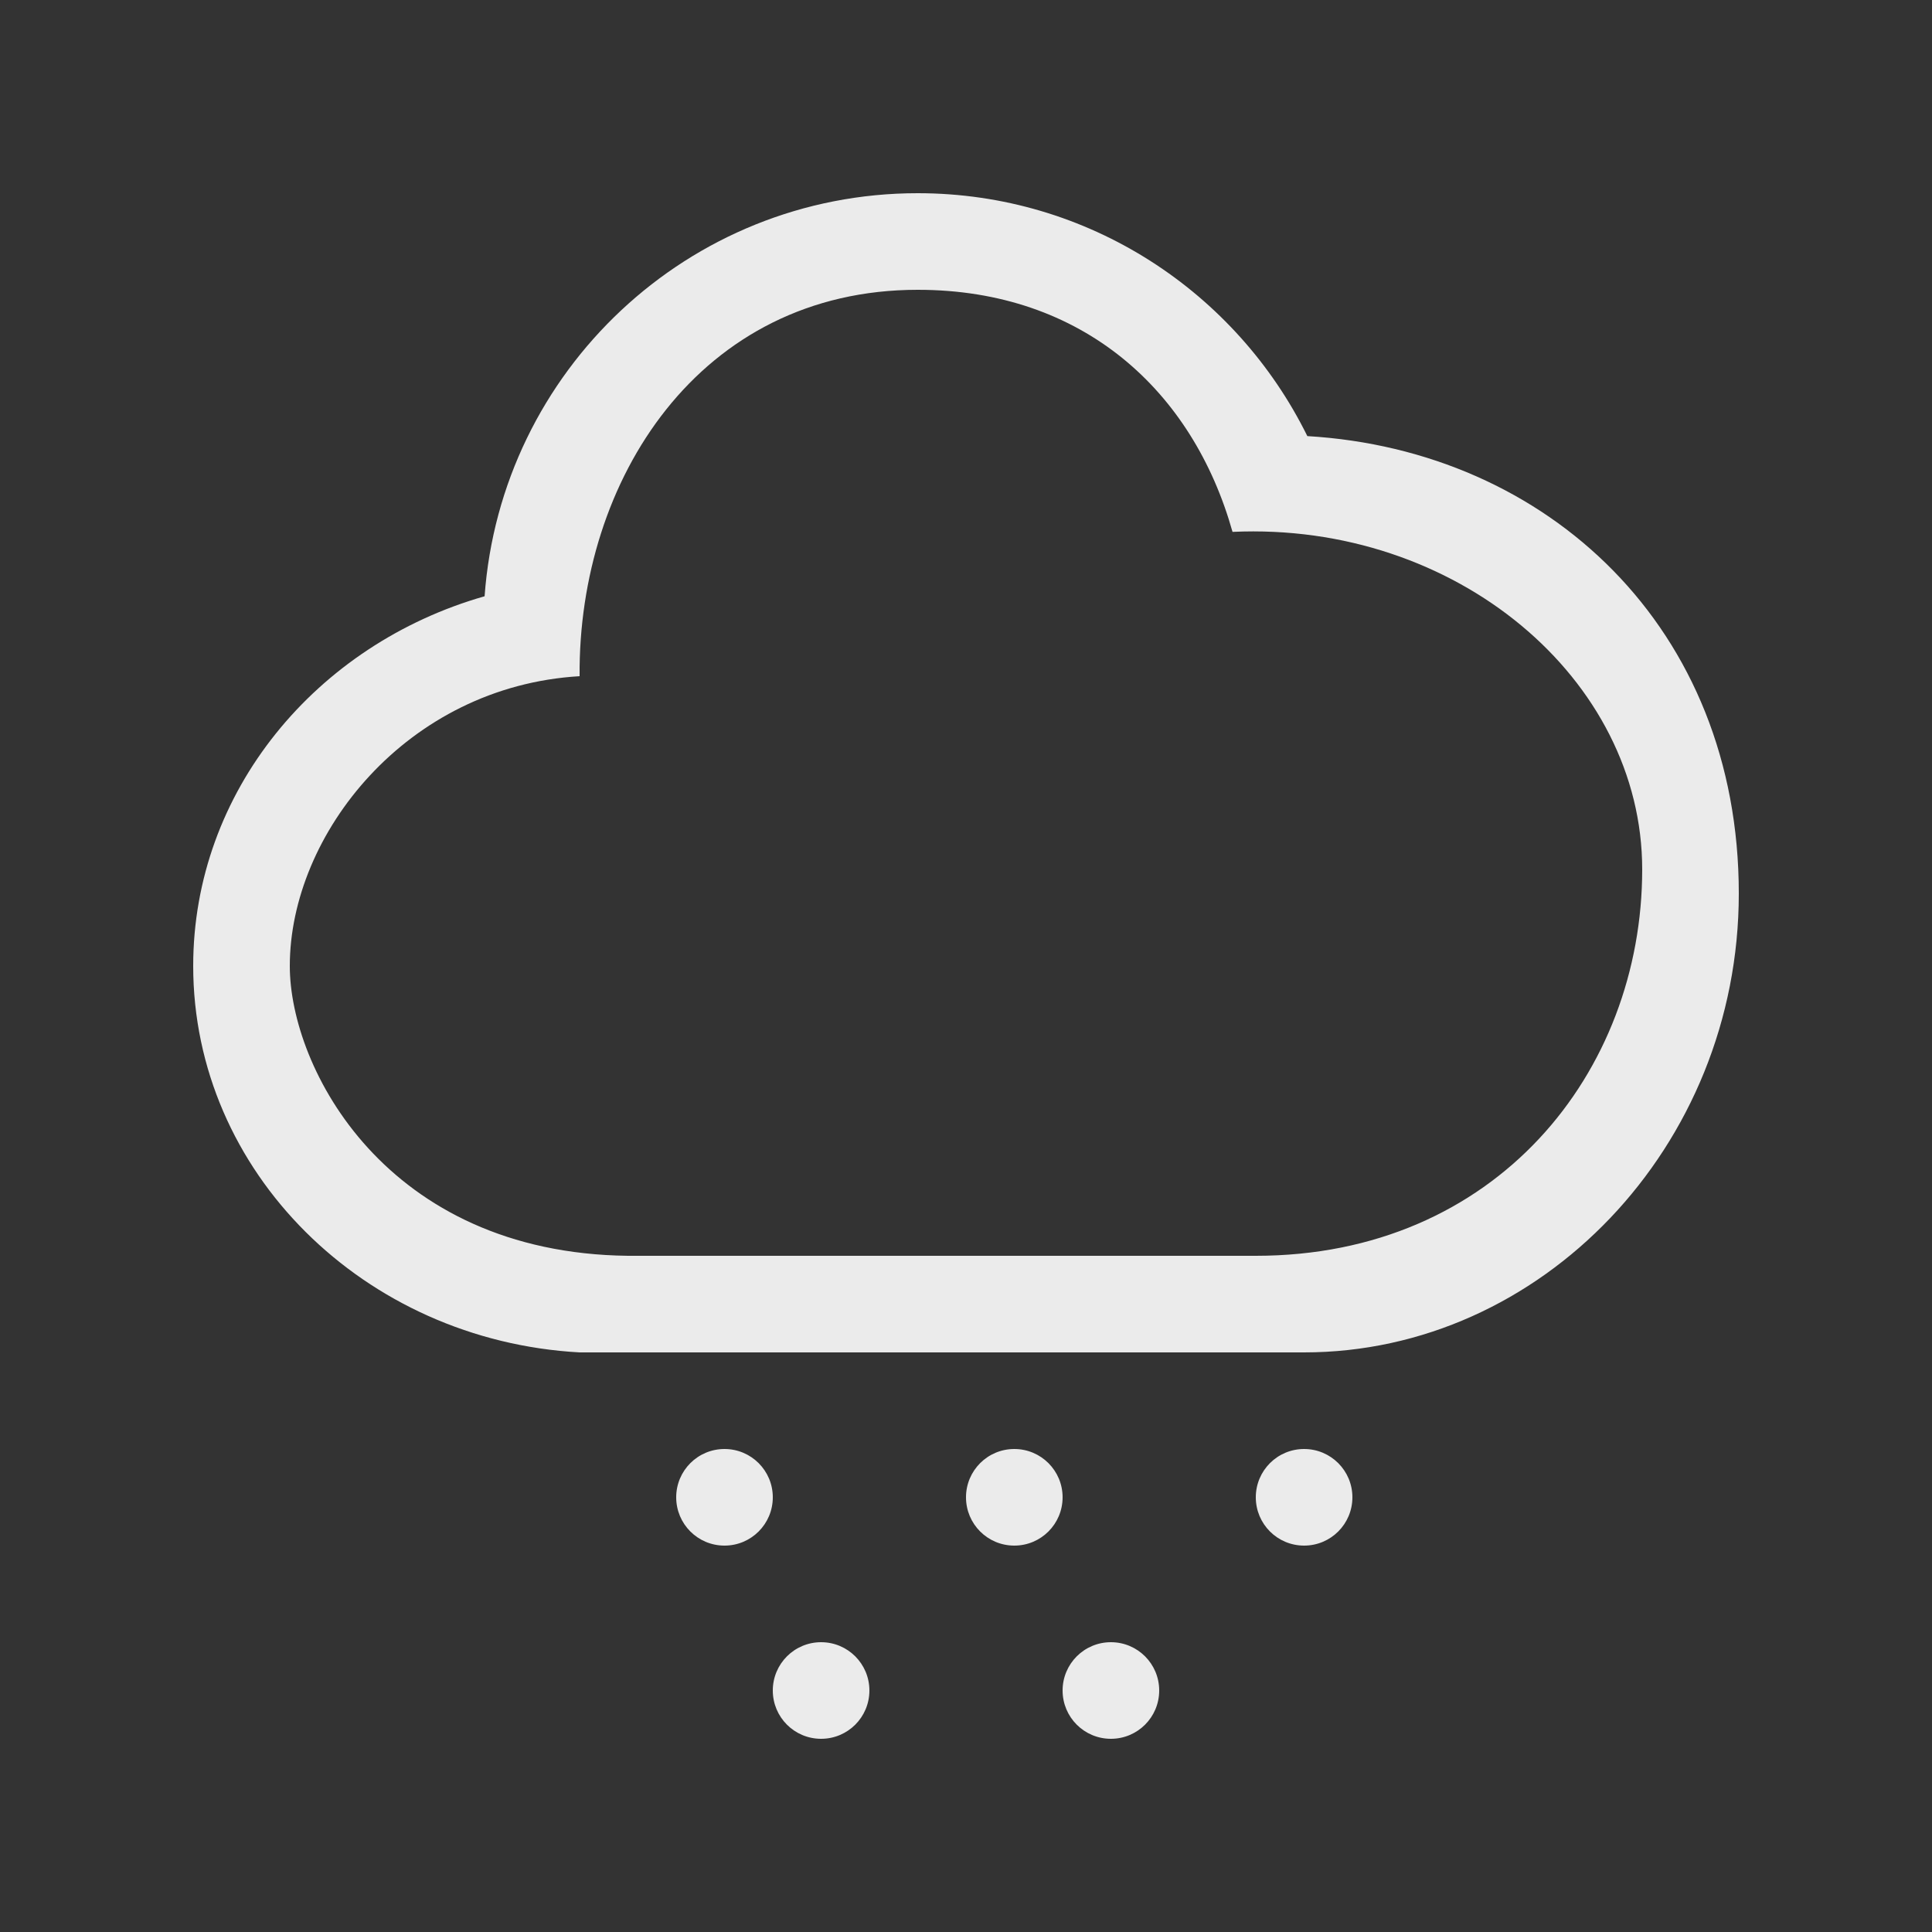<!-- Generated by IcoMoon.io -->
<svg version="1.1" xmlns="http://www.w3.org/2000/svg" width="40" height="40" viewBox="0 0 40 40">
<rect x="0" y="0" width="40" height="40" fill="#333333" stroke="none"/>
<title>bm-rain1</title>
<path fill="#ebebeb" d="M26 26h-13c-5.010-0.058-7-3.889-7-6 0-2.728 2.423-5.79 6-6-0.032-4.063 2.483-8 7-8 3.428 0 5.699 2.1 6.518 5.012 4.624-0.213 8.482 3.045 8.482 6.988 0 4.199-3.024 8-8 8v0zM27.067 9.029c-1.468-2.976-4.524-5.029-8.067-5.029-4.749 0-8.63 3.682-8.967 8.345-3.491 0.996-6.033 4.045-6.033 7.655 0 4.26 3.54 7.755 8 8h15c4.903 0 9-4.253 9-9.5 0-5.492-3.951-9.176-8.933-9.471v0zM27 30c-0.553 0-1 0.448-1 1 0 0.553 0.447 1 1 1s1-0.447 1-1c0-0.552-0.447-1-1-1v0zM23 34c-0.553 0-1 0.448-1 1 0 0.553 0.447 1 1 1s1-0.447 1-1c0-0.552-0.447-1-1-1v0zM17 34c-0.553 0-1 0.448-1 1 0 0.553 0.447 1 1 1s1-0.447 1-1c0-0.552-0.447-1-1-1v0zM15 30c-0.553 0-1 0.448-1 1 0 0.553 0.447 1 1 1s1-0.447 1-1c0-0.552-0.447-1-1-1v0zM21 30c-0.553 0-1 0.448-1 1 0 0.553 0.447 1 1 1s1-0.447 1-1c0-0.552-0.447-1-1-1v0z"></path>
</svg>
